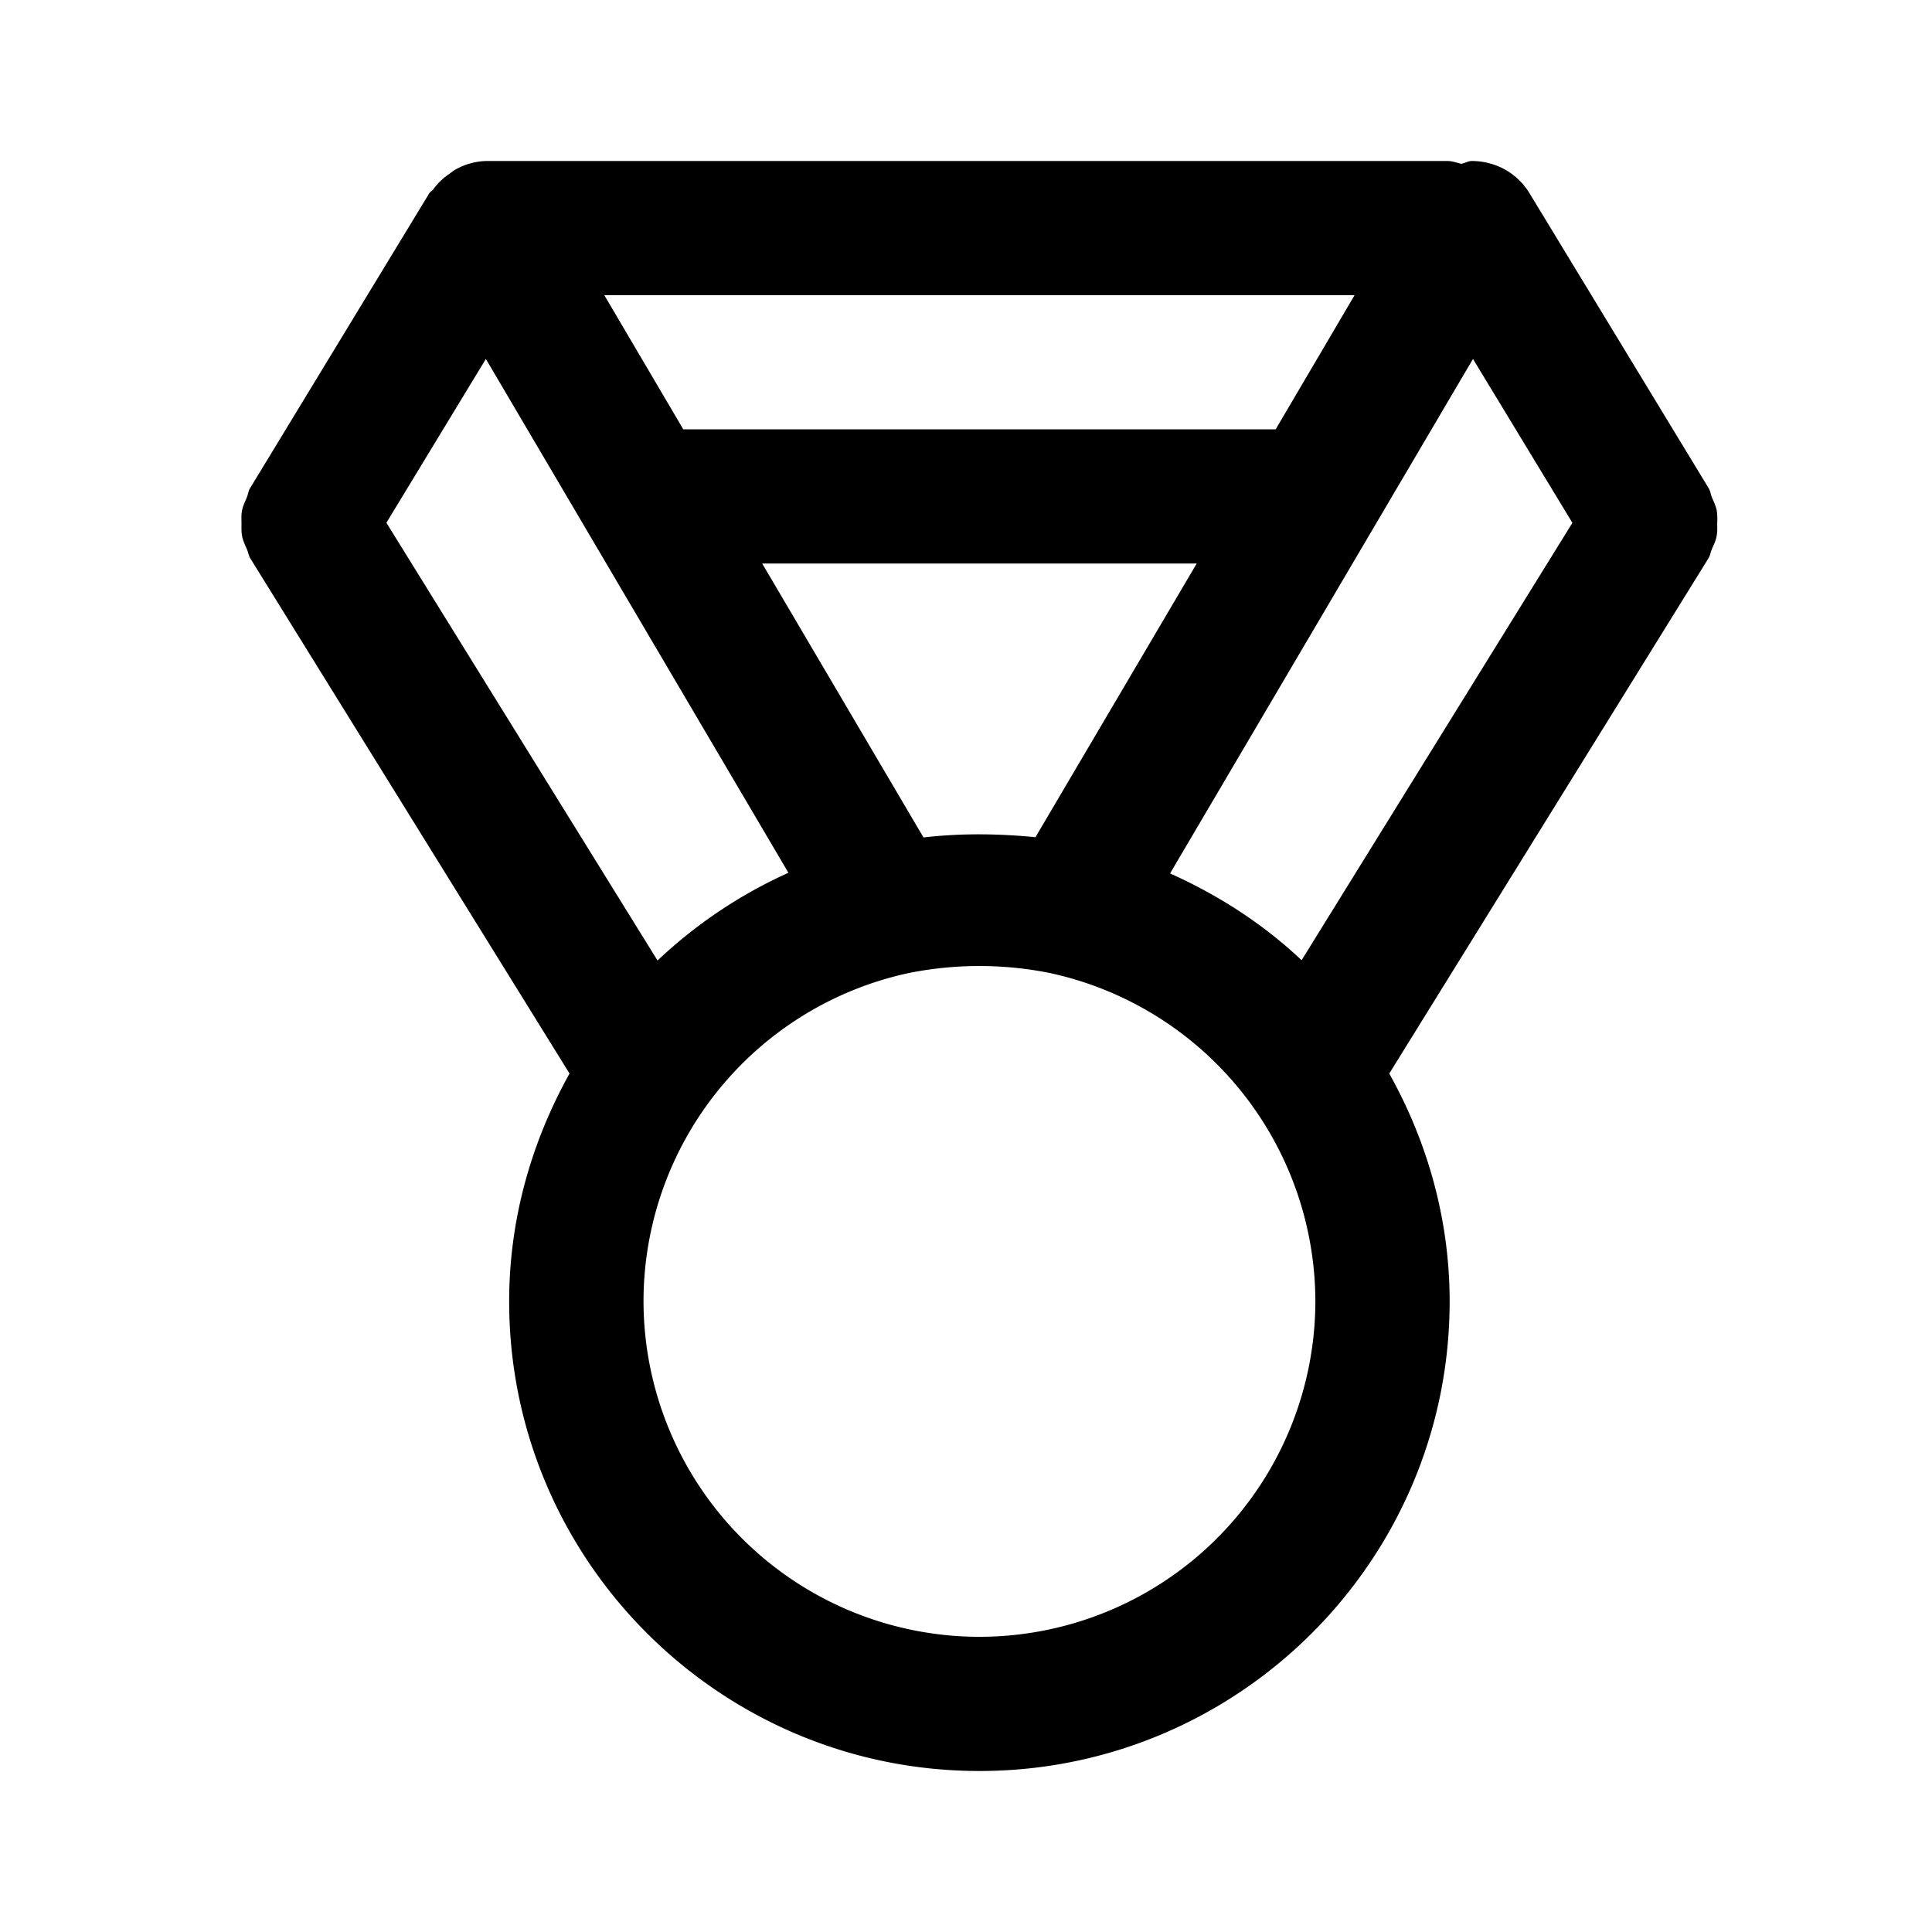 <svg xmlns="http://www.w3.org/2000/svg" fill="none" viewBox="0 0 24 24"><path fill="currentColor" fill-rule="evenodd" d="M21.326 6.345c.01.053.007.105.006.158 0 .054.003.105-.008.159-.01.057-.037.109-.06.163-.015.037-.02.077-.042.112l-3.964 6.399c.484.867.75 1.83.75 2.83 0 3.216-2.62 5.834-5.841 5.834-3.222 0-5.842-2.617-5.842-5.834 0-1 .267-1.963.75-2.83L3.11 6.937c-.022-.035-.026-.075-.042-.112-.023-.054-.049-.106-.06-.163C2.997 6.608 3 6.558 3 6.504c0-.054-.004-.106.006-.16.011-.057.036-.108.059-.162.016-.038.019-.079.04-.115l2.227-3.665c.013-.021.036-.03.05-.05a.797.797 0 0 1 .202-.194c.03-.021.056-.044.089-.06A.819.819 0 0 1 6.046 2h11.935c.061 0 .114.022.172.035.045-.008.083-.034.128-.035.298 0 .568.15.72.402l2.226 3.665c.021.036.025.076.04.114.023.054.048.106.06.164Zm-9.16 13.988a4.175 4.175 0 0 0 4.174-4.167 4.182 4.182 0 0 0-3.304-4.08 4.457 4.457 0 0 0-1.75.002 4.174 4.174 0 0 0-3.292 4.078 4.175 4.175 0 0 0 4.173 4.167Zm.697-9.933L14.866 7H9.468l2.004 3.403c.468-.054.93-.048 1.391-.003ZM6.035 4.46 4.8 6.494l3.368 5.438a5.873 5.873 0 0 1 1.626-1.09L6.035 4.458Zm2.453.875.006-.002h7.353l.98-1.666h-9.32l.982 1.668Zm9.81-.876-3.763 6.391c.602.27 1.155.627 1.634 1.078l3.364-5.433-1.235-2.036Z" clip-rule="evenodd"/></svg>